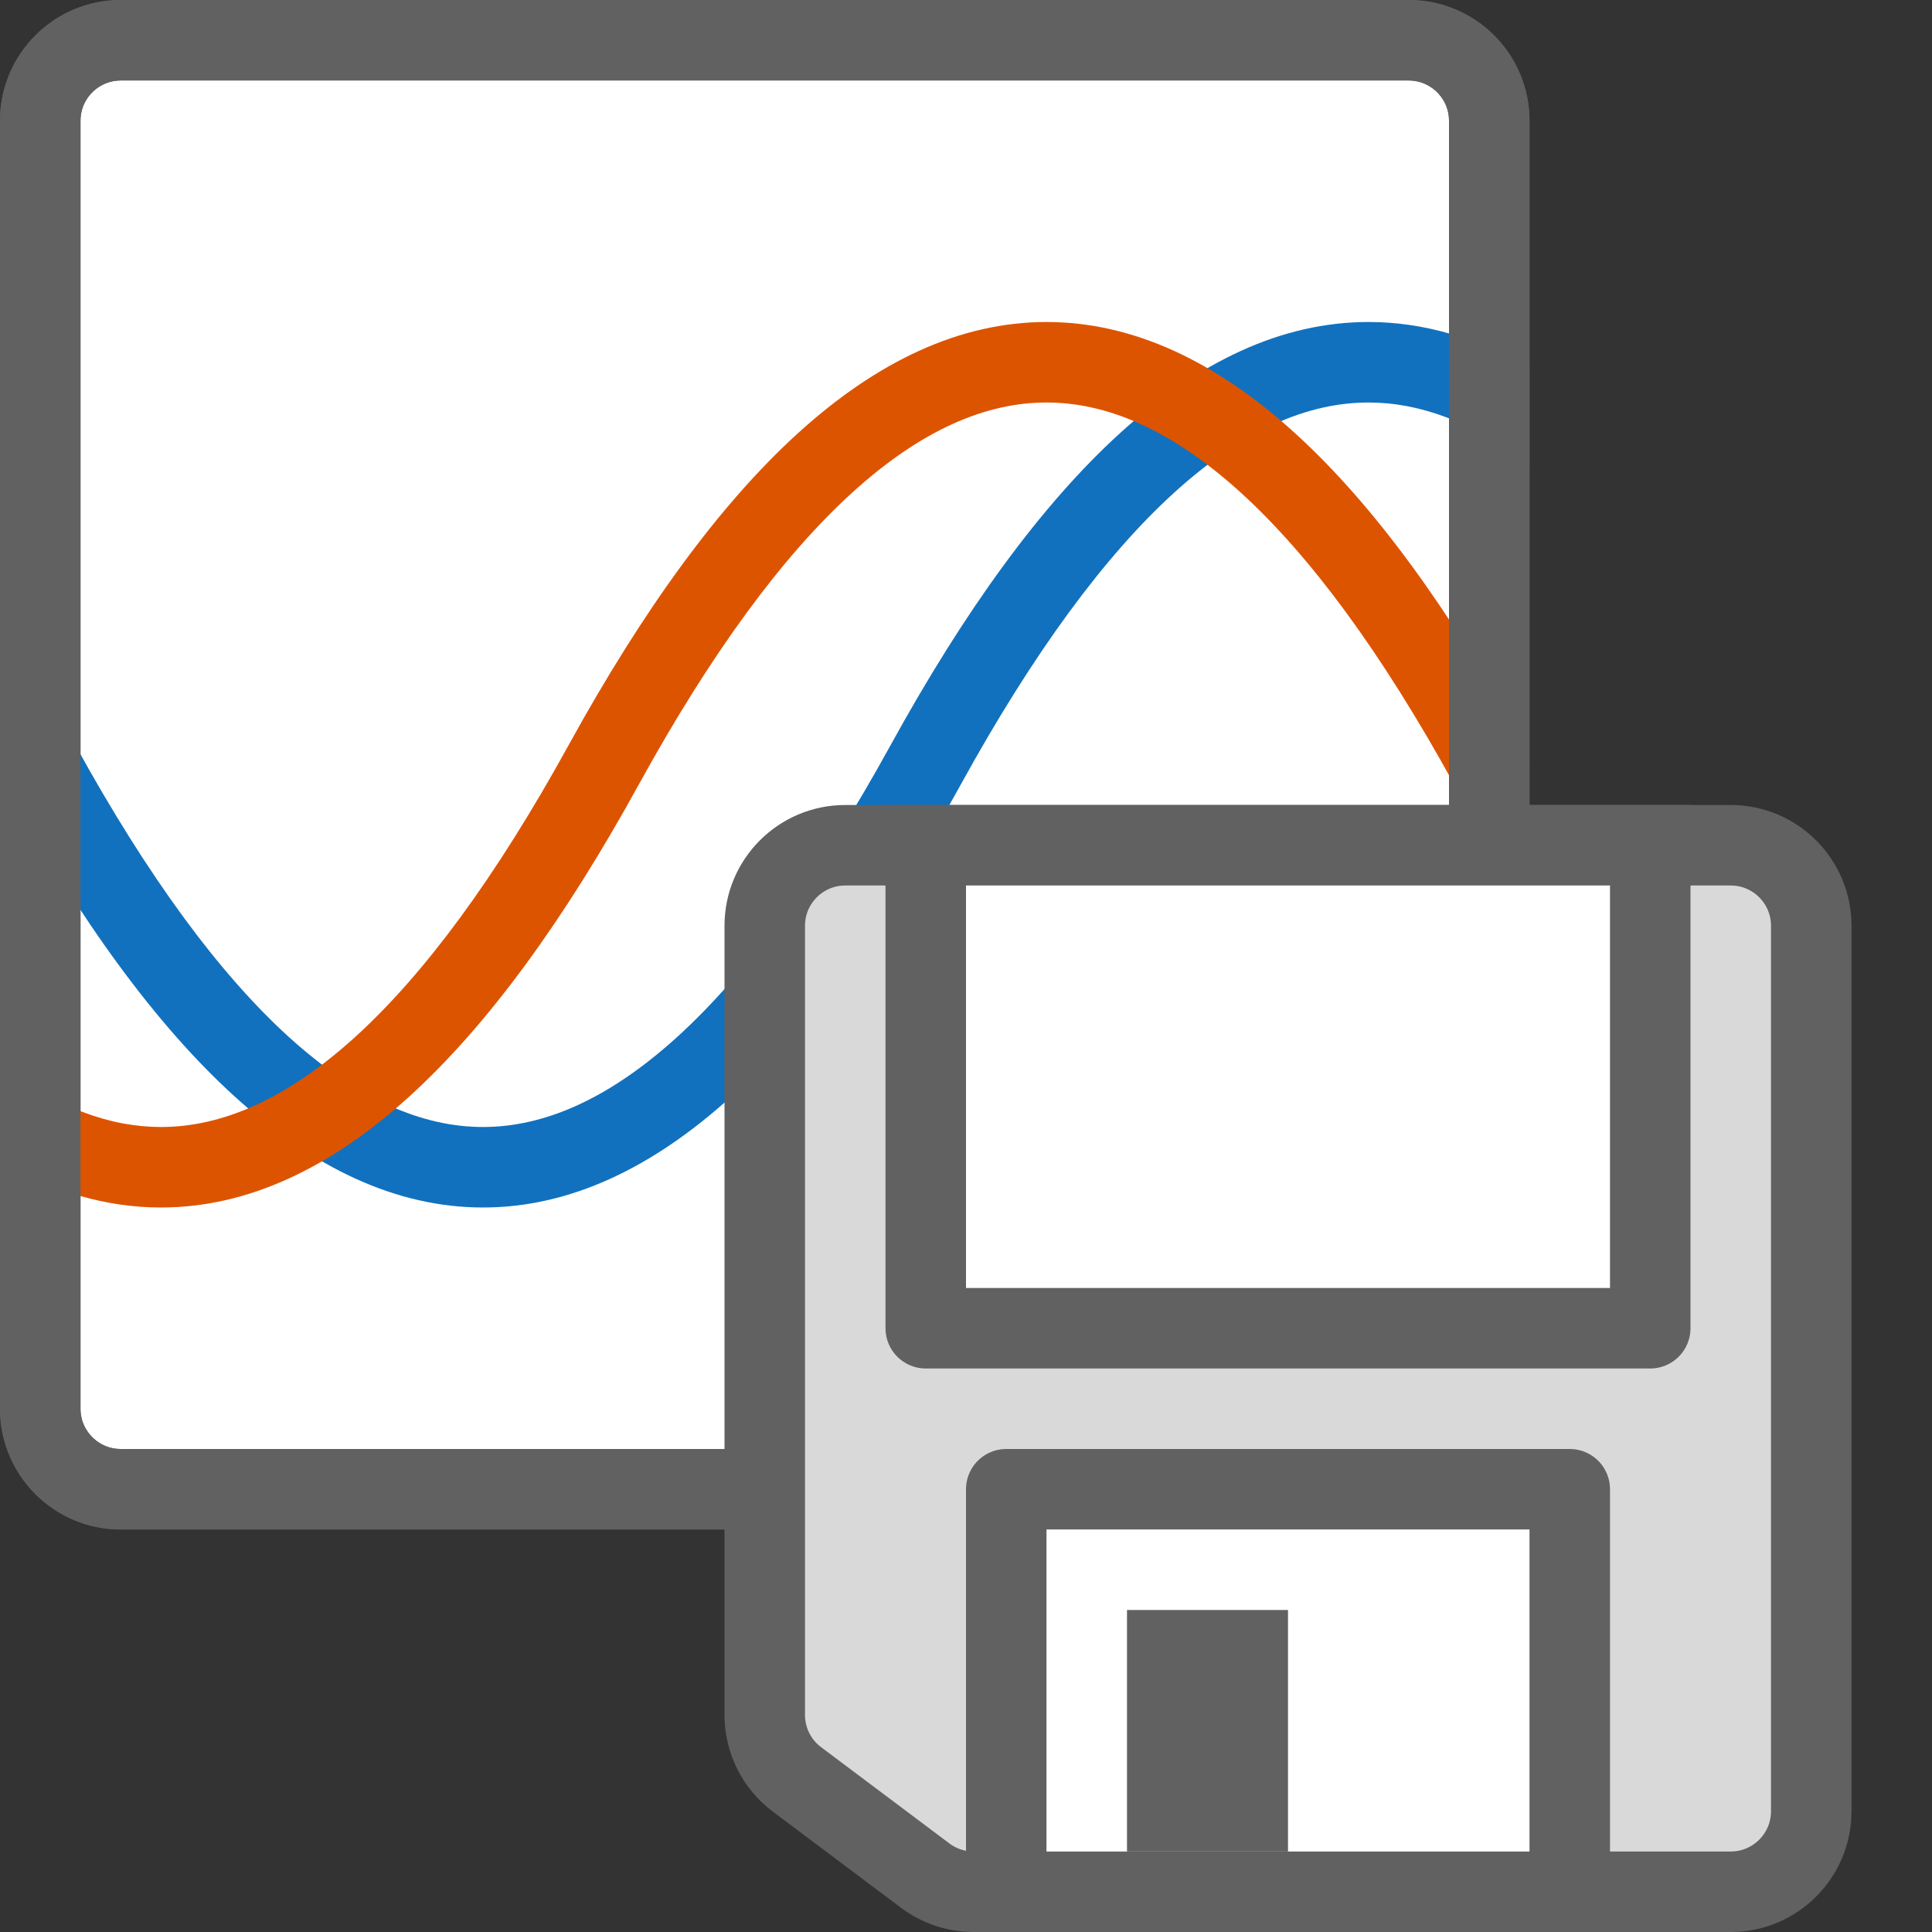 <svg width="24" height="24" viewBox="0 0 24 24" fill="none" xmlns="http://www.w3.org/2000/svg">
<rect x="0" y="0" width="24" height="24" fill="#333333" stroke="none"/>
<path d="M1.5 0.5H17.5C18.052 0.5 18.5 0.948 18.5 1.5V17.5C18.5 18.052 18.052 18.5 17.5 18.5H1.5C0.948 18.5 0.5 18.052 0.5 17.5V1.5C0.5 0.948 0.948 0.5 1.5 0.5Z" fill="#FFFFFF" stroke="#616161" stroke-linecap="round"/>
<path fill-rule="evenodd" clip-rule="evenodd" d="M19 5.774C18.297 5.239 17.632 5 17 5C16.246 5 15.444 5.34 14.586 6.12C13.726 6.902 12.841 8.1 11.938 9.741C11.008 11.433 10.059 12.735 9.086 13.62C8.11 14.507 7.079 15 6 15C4.921 15 3.89 14.507 2.914 13.62C1.94 12.735 0.992 11.433 0.062 9.741C-0.071 9.499 0.017 9.195 0.259 9.062C0.501 8.929 0.805 9.017 0.938 9.259C1.841 10.9 2.726 12.098 3.586 12.88C4.444 13.659 5.246 14 6 14C6.754 14 7.556 13.659 8.414 12.88C9.274 12.098 10.159 10.9 11.062 9.259C11.992 7.567 12.941 6.265 13.914 5.38C14.89 4.493 15.921 4 17 4C17.687 4 18.354 4.2 19 4.573V5.774Z" fill="#1171BE"/>
<path fill-rule="evenodd" clip-rule="evenodd" d="M2.86102e-05 13.226C0.703 13.761 1.368 14 2 14C2.754 14 3.556 13.659 4.414 12.88C5.274 12.098 6.159 10.9 7.062 9.259C7.993 7.567 8.94 6.265 9.914 5.38C10.89 4.493 11.921 4 13 4C14.079 4 15.111 4.493 16.086 5.38C17.06 6.265 18.008 7.567 18.938 9.259C19.071 9.501 18.983 9.805 18.741 9.938C18.499 10.071 18.195 9.983 18.062 9.741C17.159 8.1 16.274 6.902 15.414 6.12C14.556 5.34 13.754 5 13 5C12.246 5 11.444 5.34 10.586 6.12C9.726 6.902 8.841 8.1 7.938 9.741C7.008 11.433 6.06 12.735 5.086 13.62C4.11 14.507 3.079 15 2 15C1.313 15 0.646 14.8 2.86102e-05 14.427V13.226Z" fill="#DD5400"/>
<path d="M1.5 0.5H17.5C18.052 0.5 18.5 0.948 18.5 1.5V17.5C18.5 18.052 18.052 18.5 17.5 18.5H1.5C0.948 18.5 0.5 18.052 0.5 17.5V1.5C0.5 0.948 0.948 0.5 1.5 0.5Z" stroke="#616161" stroke-linecap="round"/>
<path d="M9.5 11.5C9.5 10.948 9.948 10.5 10.5 10.5H21.5C22.052 10.5 22.5 10.948 22.5 11.5V22.5C22.5 23.052 22.052 23.5 21.5 23.5H12.094C11.878 23.5 11.667 23.43 11.494 23.3L9.9 22.104C9.648 21.916 9.5 21.619 9.5 21.304V11.5Z" fill="#D9D9D9" stroke="#616161" stroke-linejoin="round"/>
<path d="M12.5 18.5H19.5V23.5H12.5V18.5Z" fill="white" stroke="#616161" stroke-linejoin="round"/>
<path d="M14 20H16V23H14V20Z" fill="#616161"/>
<path d="M11.5 10.5H20.5V16.5H11.5V10.5Z" fill="white"/>
<path d="M11.5 10.5V10H11V10.5H11.5ZM20.5 10.5H21V10H20.5V10.5ZM20.5 16.5V17C20.776 17 21 16.776 21 16.5H20.5ZM11.5 16.5H11C11 16.776 11.224 17 11.5 17V16.5ZM11.5 11H20.5V10H11.5V11ZM20 10.5V16.5H21V10.5H20ZM20.5 16H11.5V17H20.5V16ZM12 16.5V10.5H11V16.5H12Z" fill="#616161"/>
</svg>
